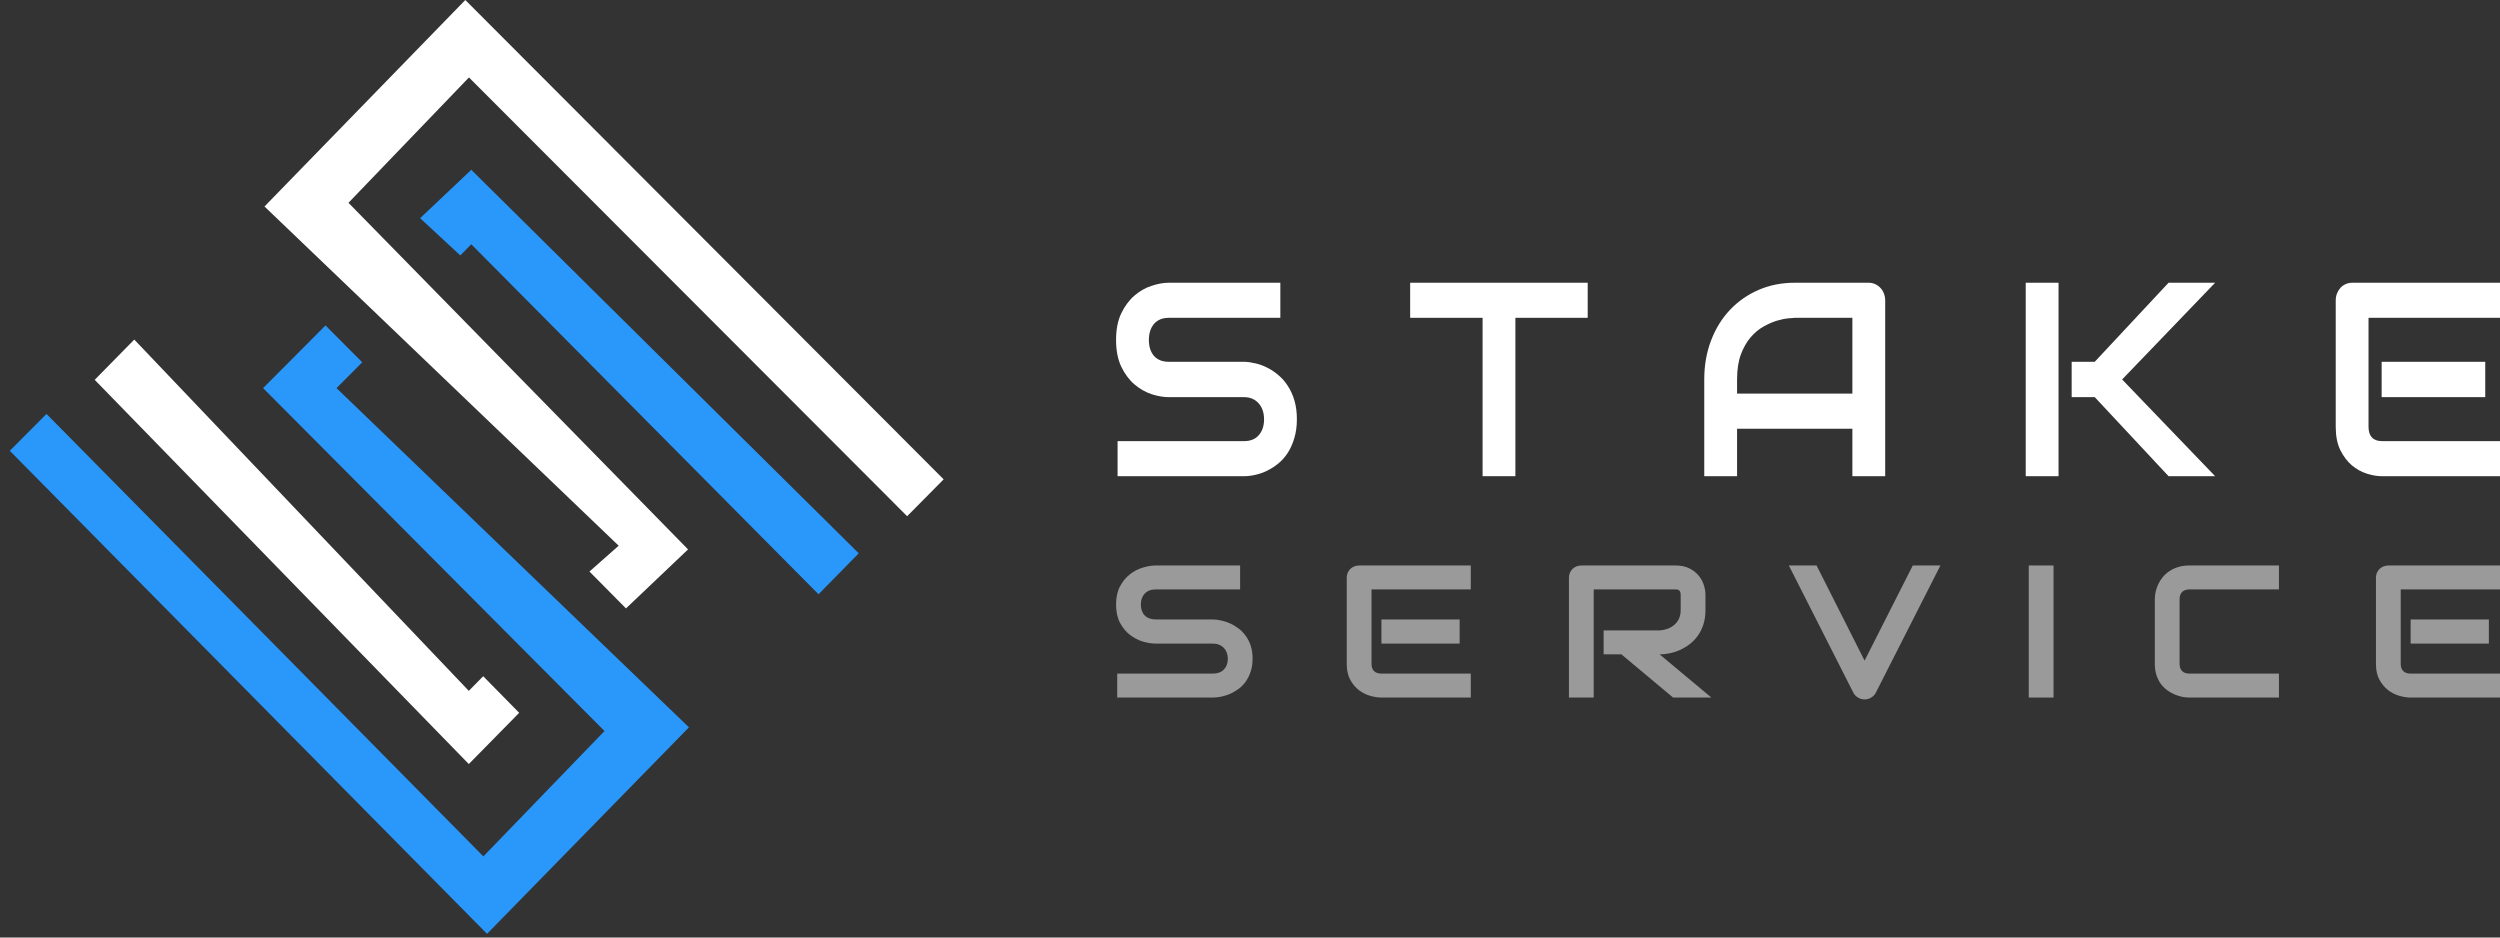 <svg width="168" height="63" viewBox="0 0 168 63" fill="none" xmlns="http://www.w3.org/2000/svg">
<rect x="0" y="0" width="168" height="63" fill="#333333" stroke="none"/>
<path d="M87.15 28.174C87.15 28.64 87.093 29.06 86.98 29.434C86.873 29.803 86.729 30.13 86.548 30.413C86.367 30.698 86.155 30.939 85.912 31.139C85.669 31.338 85.417 31.501 85.157 31.628C84.897 31.755 84.632 31.849 84.36 31.909C84.095 31.97 83.843 32 83.606 32H75.102V29.643H83.606C84.03 29.643 84.358 29.51 84.589 29.244C84.827 28.978 84.945 28.622 84.945 28.174C84.945 27.957 84.914 27.757 84.852 27.576C84.79 27.395 84.7 27.238 84.581 27.105C84.468 26.972 84.326 26.869 84.157 26.796C83.993 26.724 83.809 26.688 83.606 26.688H78.536C78.18 26.688 77.795 26.621 77.382 26.488C76.97 26.349 76.585 26.128 76.229 25.826C75.879 25.524 75.585 25.128 75.348 24.639C75.116 24.149 75 23.551 75 22.844C75 22.137 75.116 21.541 75.348 21.058C75.585 20.568 75.879 20.172 76.229 19.87C76.585 19.562 76.97 19.341 77.382 19.209C77.795 19.07 78.18 19 78.536 19H86.039V21.357H78.536C78.117 21.357 77.789 21.493 77.552 21.765C77.32 22.037 77.204 22.397 77.204 22.844C77.204 23.297 77.32 23.657 77.552 23.923C77.789 24.183 78.117 24.312 78.536 24.312H83.606H83.623C83.86 24.319 84.112 24.355 84.377 24.421C84.643 24.482 84.906 24.578 85.166 24.711C85.431 24.844 85.683 25.014 85.92 25.219C86.158 25.418 86.367 25.66 86.548 25.944C86.734 26.228 86.881 26.555 86.989 26.923C87.096 27.292 87.15 27.709 87.15 28.174Z" fill="white"/>
<path d="M106.693 21.357H101.834V32H99.63V21.357H94.763V19H106.693V21.357Z" fill="white"/>
<path d="M126.685 32H124.48V28.809H116.731V32H114.526V25.5C114.526 24.551 114.679 23.678 114.984 22.88C115.289 22.082 115.713 21.396 116.256 20.822C116.799 20.248 117.44 19.801 118.181 19.48C118.921 19.16 119.729 19 120.606 19H125.574C125.727 19 125.871 19.03 126.006 19.091C126.142 19.151 126.261 19.236 126.362 19.345C126.464 19.453 126.543 19.58 126.6 19.725C126.656 19.87 126.685 20.024 126.685 20.188V32ZM116.731 26.452H124.48V21.357H120.606C120.538 21.357 120.394 21.369 120.173 21.393C119.958 21.411 119.707 21.463 119.419 21.547C119.136 21.632 118.836 21.762 118.52 21.937C118.203 22.113 117.912 22.354 117.646 22.663C117.381 22.971 117.16 23.358 116.985 23.823C116.816 24.282 116.731 24.841 116.731 25.5V26.452Z" fill="white"/>
<path d="M148.856 32H145.727L140.767 26.688H139.216V24.312H140.767L145.727 19H148.856L142.607 25.5L148.856 32ZM138.334 32H136.129V19H138.334V32Z" fill="white"/>
<path d="M167.008 26.688H160.047V24.312H167.008V26.688ZM168 32H160.047C159.742 32 159.408 31.943 159.047 31.828C158.685 31.713 158.349 31.526 158.038 31.266C157.732 31 157.475 30.658 157.266 30.241C157.063 29.818 156.961 29.302 156.961 28.691V20.188C156.961 20.024 156.989 19.87 157.046 19.725C157.102 19.58 157.179 19.453 157.275 19.345C157.376 19.236 157.495 19.151 157.631 19.091C157.766 19.03 157.913 19 158.072 19H168V21.357H159.165V28.691C159.165 28.999 159.242 29.235 159.394 29.398C159.547 29.561 159.77 29.643 160.064 29.643H168V32Z" fill="white"/>
<path d="M84.174 44.264C84.174 44.582 84.132 44.869 84.046 45.124C83.965 45.376 83.856 45.599 83.72 45.793C83.583 45.987 83.423 46.152 83.24 46.288C83.056 46.424 82.866 46.536 82.67 46.622C82.473 46.709 82.273 46.773 82.068 46.814C81.867 46.856 81.677 46.876 81.498 46.876H75.077V45.267H81.498C81.818 45.267 82.066 45.176 82.241 44.995C82.42 44.813 82.51 44.569 82.51 44.264C82.51 44.115 82.486 43.979 82.439 43.856C82.392 43.732 82.324 43.624 82.234 43.534C82.149 43.443 82.042 43.373 81.914 43.323C81.79 43.274 81.652 43.249 81.498 43.249H77.67C77.401 43.249 77.111 43.204 76.799 43.113C76.487 43.018 76.197 42.867 75.928 42.661C75.664 42.455 75.442 42.184 75.263 41.85C75.088 41.516 75 41.107 75 40.624C75 40.142 75.088 39.735 75.263 39.405C75.442 39.071 75.664 38.801 75.928 38.594C76.197 38.384 76.487 38.233 76.799 38.142C77.111 38.047 77.401 38 77.67 38H83.336V39.609H77.67C77.354 39.609 77.106 39.702 76.927 39.888C76.752 40.074 76.665 40.319 76.665 40.624C76.665 40.934 76.752 41.179 76.927 41.361C77.106 41.538 77.354 41.627 77.67 41.627H81.498H81.511C81.69 41.631 81.88 41.656 82.081 41.702C82.281 41.743 82.48 41.809 82.676 41.9C82.877 41.99 83.067 42.106 83.246 42.246C83.425 42.382 83.583 42.547 83.72 42.741C83.861 42.935 83.972 43.158 84.053 43.41C84.134 43.662 84.174 43.946 84.174 44.264Z" fill="#9A9A9A"/>
<path d="M98.088 43.249H92.831V41.627H98.088V43.249ZM98.837 46.876H92.831C92.601 46.876 92.349 46.837 92.076 46.759C91.803 46.68 91.549 46.552 91.314 46.375C91.084 46.193 90.889 45.96 90.731 45.675C90.578 45.386 90.501 45.034 90.501 44.617V38.811C90.501 38.699 90.522 38.594 90.565 38.495C90.608 38.396 90.665 38.309 90.738 38.235C90.815 38.161 90.904 38.103 91.007 38.062C91.109 38.021 91.22 38 91.34 38H98.837V39.609H92.166V44.617C92.166 44.827 92.223 44.988 92.338 45.1C92.454 45.211 92.622 45.267 92.844 45.267H98.837V46.876Z" fill="#9A9A9A"/>
<path d="M114.607 40.983C114.607 41.351 114.56 41.679 114.466 41.968C114.372 42.257 114.244 42.512 114.082 42.735C113.924 42.954 113.74 43.142 113.531 43.298C113.322 43.455 113.102 43.585 112.872 43.688C112.645 43.788 112.415 43.86 112.18 43.905C111.95 43.95 111.732 43.973 111.527 43.973L115.004 46.876H112.43L108.96 43.973H107.763V42.364H111.527C111.736 42.347 111.926 42.306 112.097 42.24C112.272 42.17 112.421 42.077 112.545 41.962C112.673 41.846 112.771 41.708 112.84 41.547C112.908 41.382 112.942 41.194 112.942 40.983V39.968C112.942 39.878 112.929 39.809 112.904 39.764C112.882 39.715 112.852 39.679 112.814 39.659C112.78 39.634 112.741 39.62 112.699 39.615C112.66 39.611 112.624 39.609 112.59 39.609H107.097V46.876H105.432V38.811C105.432 38.699 105.454 38.594 105.496 38.495C105.539 38.396 105.597 38.309 105.669 38.235C105.746 38.161 105.836 38.103 105.938 38.062C106.041 38.021 106.152 38 106.271 38H112.59C112.961 38 113.275 38.066 113.531 38.198C113.787 38.326 113.994 38.489 114.152 38.687C114.314 38.881 114.429 39.092 114.498 39.318C114.57 39.545 114.607 39.758 114.607 39.956V40.983Z" fill="#9A9A9A"/>
<path d="M130.396 38L126.049 46.56C125.98 46.693 125.878 46.798 125.741 46.876C125.609 46.959 125.462 47 125.3 47C125.142 47 124.994 46.959 124.858 46.876C124.726 46.798 124.623 46.693 124.551 46.56L120.21 38H122.073L125.3 44.394L128.539 38H130.396Z" fill="#9A9A9A"/>
<path d="M137.997 46.876H136.332V38H137.997V46.876Z" fill="#9A9A9A"/>
<path d="M153.146 46.876H147.14C146.987 46.876 146.82 46.86 146.641 46.827C146.466 46.789 146.291 46.734 146.116 46.66C145.945 46.585 145.781 46.49 145.623 46.375C145.465 46.255 145.324 46.113 145.201 45.948C145.081 45.779 144.985 45.585 144.912 45.366C144.84 45.143 144.804 44.893 144.804 44.617V40.259C144.804 40.111 144.821 39.952 144.855 39.783C144.893 39.609 144.951 39.44 145.028 39.275C145.104 39.106 145.205 38.945 145.329 38.792C145.452 38.64 145.6 38.505 145.77 38.39C145.945 38.27 146.146 38.175 146.372 38.105C146.598 38.035 146.854 38 147.14 38H153.146V39.609H147.14C146.923 39.609 146.756 39.665 146.641 39.776C146.526 39.888 146.468 40.053 146.468 40.272V44.617C146.468 44.823 146.526 44.984 146.641 45.1C146.76 45.211 146.927 45.267 147.14 45.267H153.146V46.876Z" fill="#9A9A9A"/>
<path d="M167.251 43.249H161.995V41.627H167.251V43.249ZM168 46.876H161.995C161.764 46.876 161.513 46.837 161.239 46.759C160.966 46.68 160.712 46.552 160.478 46.375C160.247 46.193 160.053 45.96 159.895 45.675C159.741 45.386 159.664 45.034 159.664 44.617V38.811C159.664 38.699 159.686 38.594 159.728 38.495C159.771 38.396 159.829 38.309 159.901 38.235C159.978 38.161 160.068 38.103 160.17 38.062C160.273 38.021 160.384 38 160.503 38H168V39.609H161.329V44.617C161.329 44.827 161.387 44.988 161.502 45.1C161.617 45.211 161.786 45.267 162.008 45.267H168V46.876Z" fill="#9A9A9A"/>
<path d="M3.125 27.816L0.658 30.293L32.729 62.754L46.297 48.877L22.614 26.081L24.341 24.346L21.874 21.869L17.68 26.081L40.623 49.125L32.482 57.55L3.125 27.816Z" fill="#2998FA"/>
<path d="M60.959 34.69L63.413 32.212L31.269 -0L17.774 13.876L41.575 36.672L39.612 38.407L42.065 40.885L46.237 36.92L23.417 13.628L31.514 5.203L60.959 34.69Z" fill="white"/>
<path d="M28.232 14.662L30.933 17.165L31.67 16.414L55.005 39.934L57.707 37.182L31.67 11.41L28.232 14.662Z" fill="#2998FA"/>
<path d="M34.889 47.901L32.471 45.442L31.504 46.426L9.023 22.819L6.364 25.524L31.504 51.344L34.889 47.901Z" fill="white"/>
</svg>
